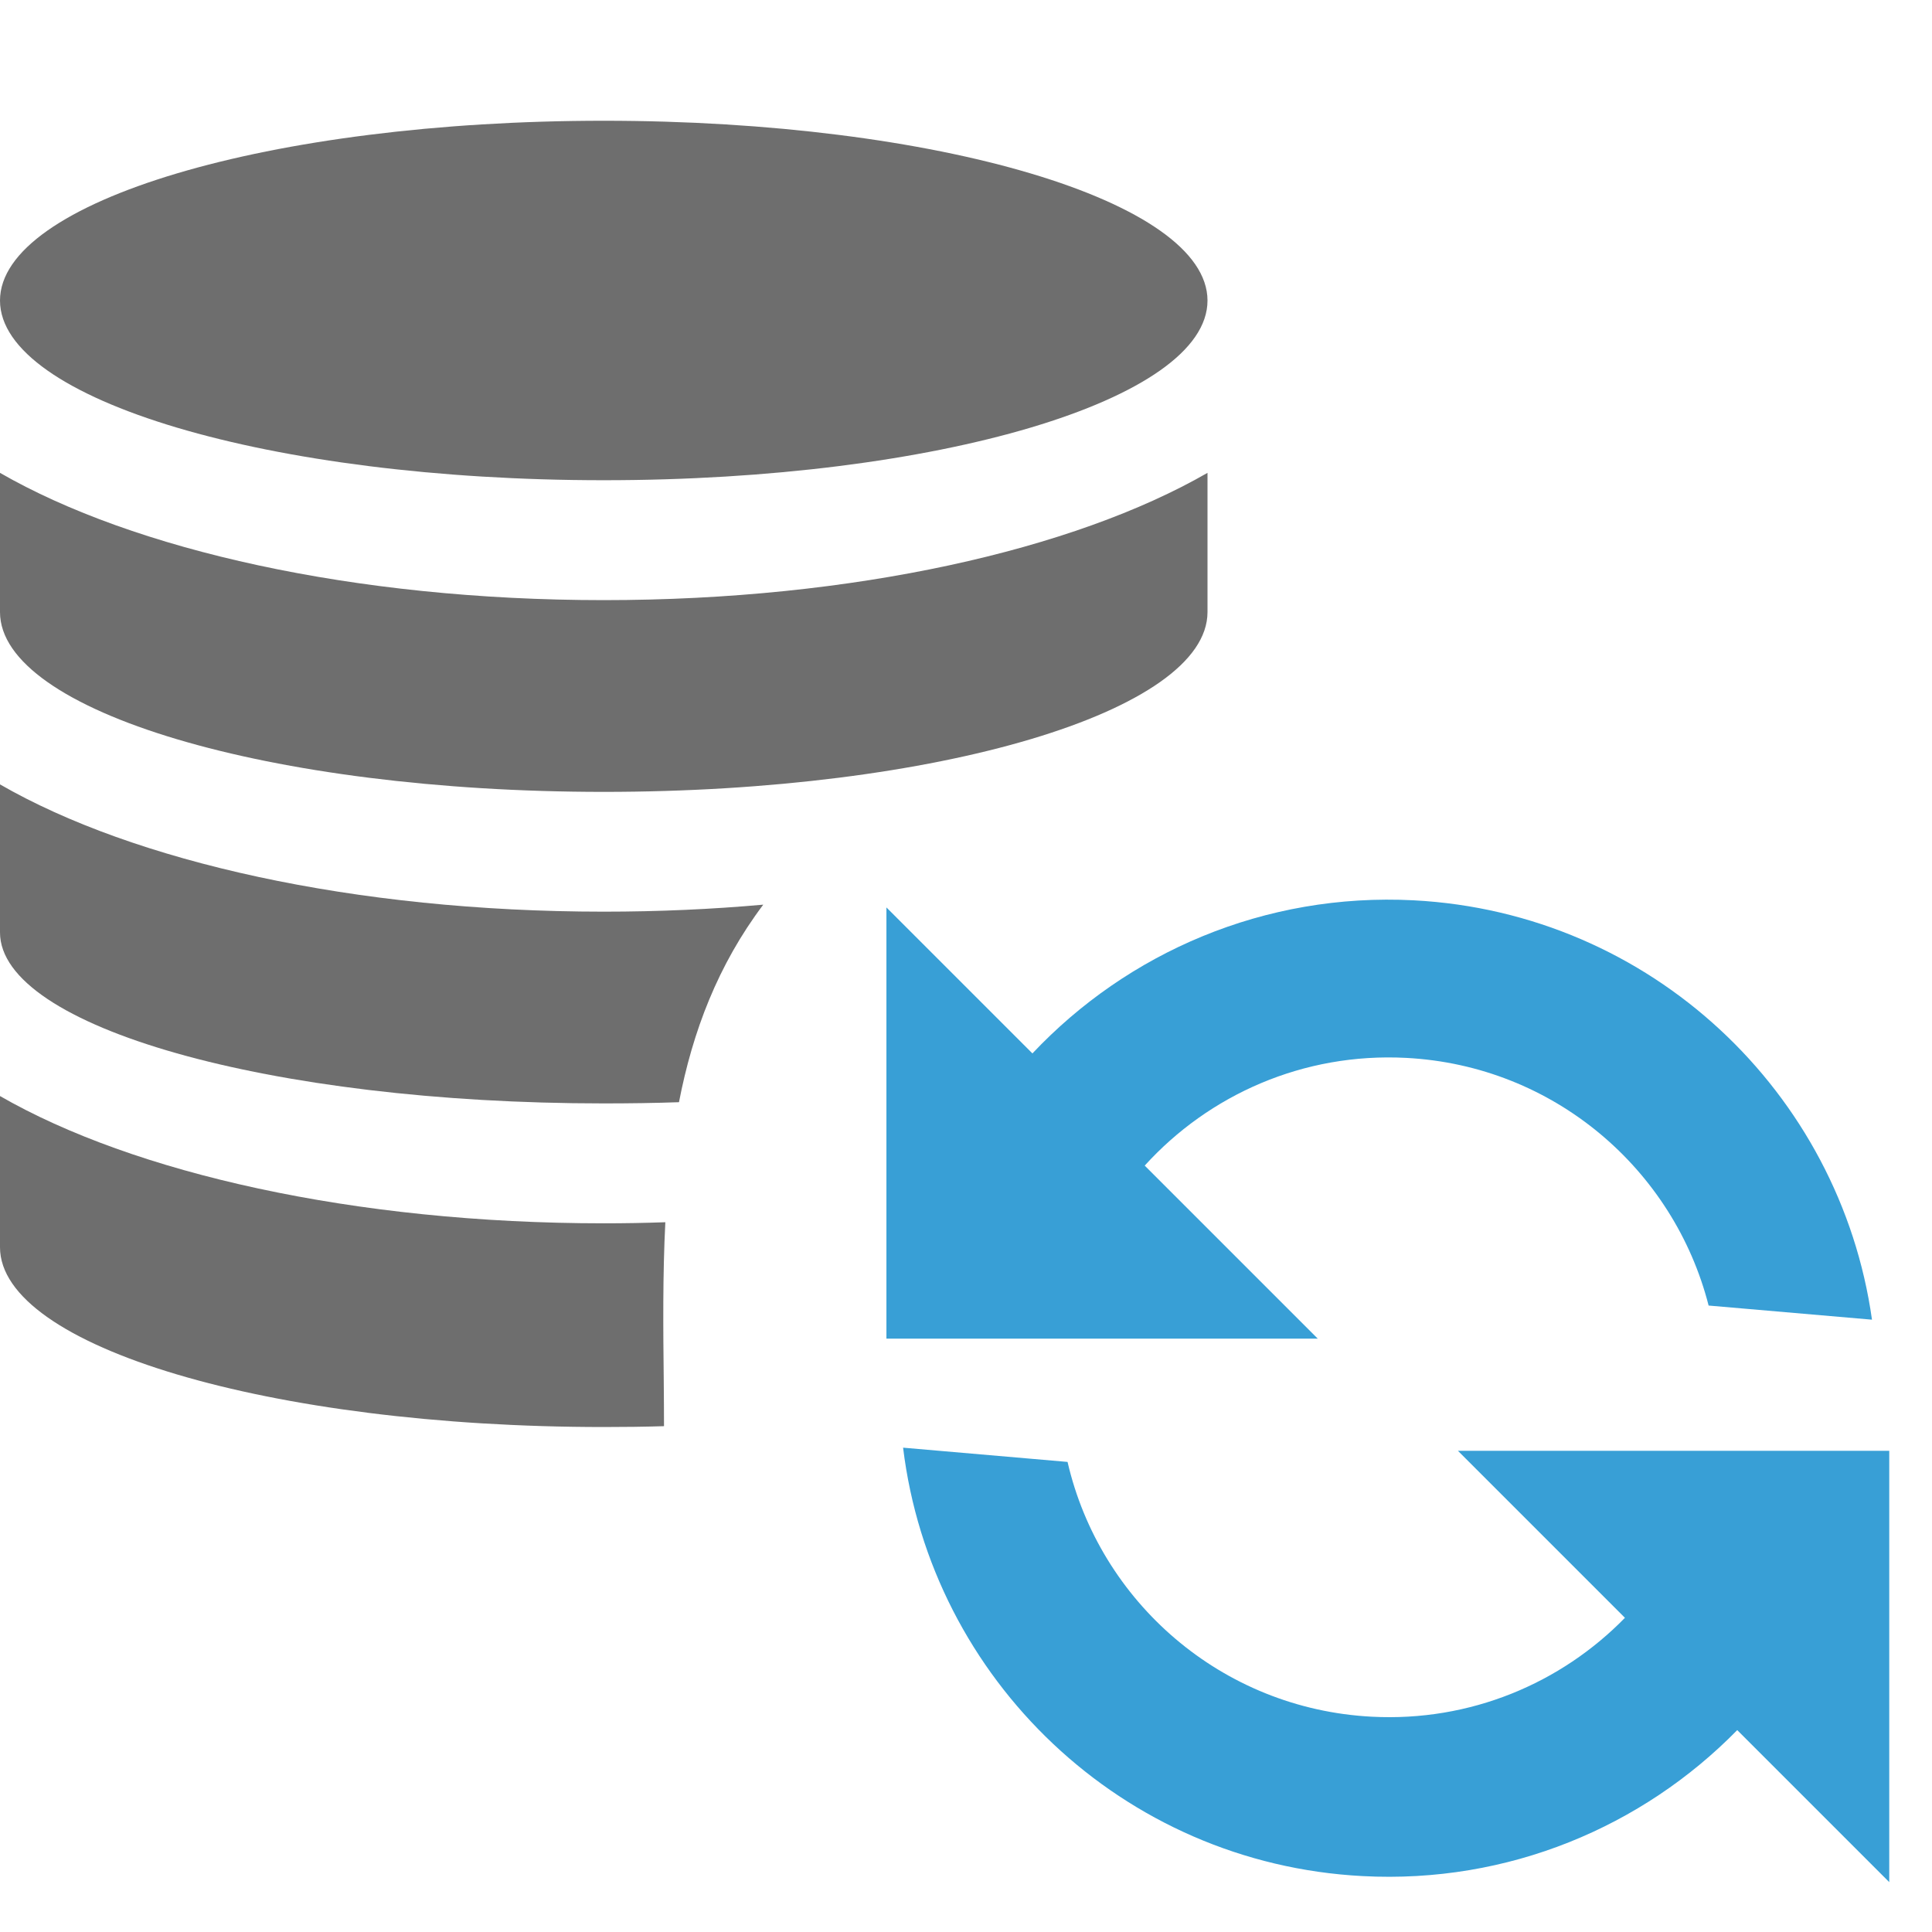 <svg width="16" height="16" viewBox="0 0 16 16" fill="none" xmlns="http://www.w3.org/2000/svg">
<path fill-rule="evenodd" clip-rule="evenodd" d="M5 3.977C7.761 3.977 10 3.311 10 2.489C10 1.667 7.761 1 5 1C2.239 1 0 1.667 0 2.489C0 3.311 2.239 3.977 5 3.977ZM10 3.916C8.894 4.553 7.067 4.97 5 4.97C2.933 4.97 1.106 4.553 0 3.916V5.069C0 5.891 2.239 6.558 5 6.558C7.761 6.558 10 5.891 10 5.069V3.916ZM6.321 7.492C5.896 7.53 5.454 7.55 5 7.55C2.933 7.55 1.106 7.134 0 6.496V7.722C0 8.504 2.239 9.138 5 9.138C5.211 9.138 5.419 9.135 5.623 9.128C5.736 8.544 5.944 7.993 6.321 7.492ZM5.51 10.122C5.488 10.555 5.492 10.999 5.497 11.448C5.498 11.569 5.499 11.69 5.499 11.811C5.335 11.816 5.169 11.818 5 11.818C2.239 11.818 0 11.152 0 10.329V9.077C1.106 9.714 2.933 10.131 5 10.131C5.172 10.131 5.342 10.128 5.51 10.122Z" fill="#6E6E6E"/>
<path fill-rule="evenodd" clip-rule="evenodd" d="M15.646 12.015L15.646 15.587L14.387 14.328C13.603 15.128 12.492 15.601 11.284 15.537C9.292 15.433 7.712 13.904 7.479 11.989L8.841 12.107C9.108 13.264 10.115 14.152 11.36 14.217C12.176 14.26 12.928 13.94 13.457 13.398L12.074 12.015L15.646 12.015ZM11.708 7.456C13.674 7.559 15.239 9.05 15.503 10.929L14.15 10.812C13.862 9.684 12.869 8.825 11.646 8.761C10.793 8.716 10.012 9.067 9.48 9.653L10.913 11.086L7.341 11.086L7.341 7.515L8.55 8.724C9.337 7.889 10.472 7.392 11.708 7.456Z" fill="#389FD6"/>
</svg>
